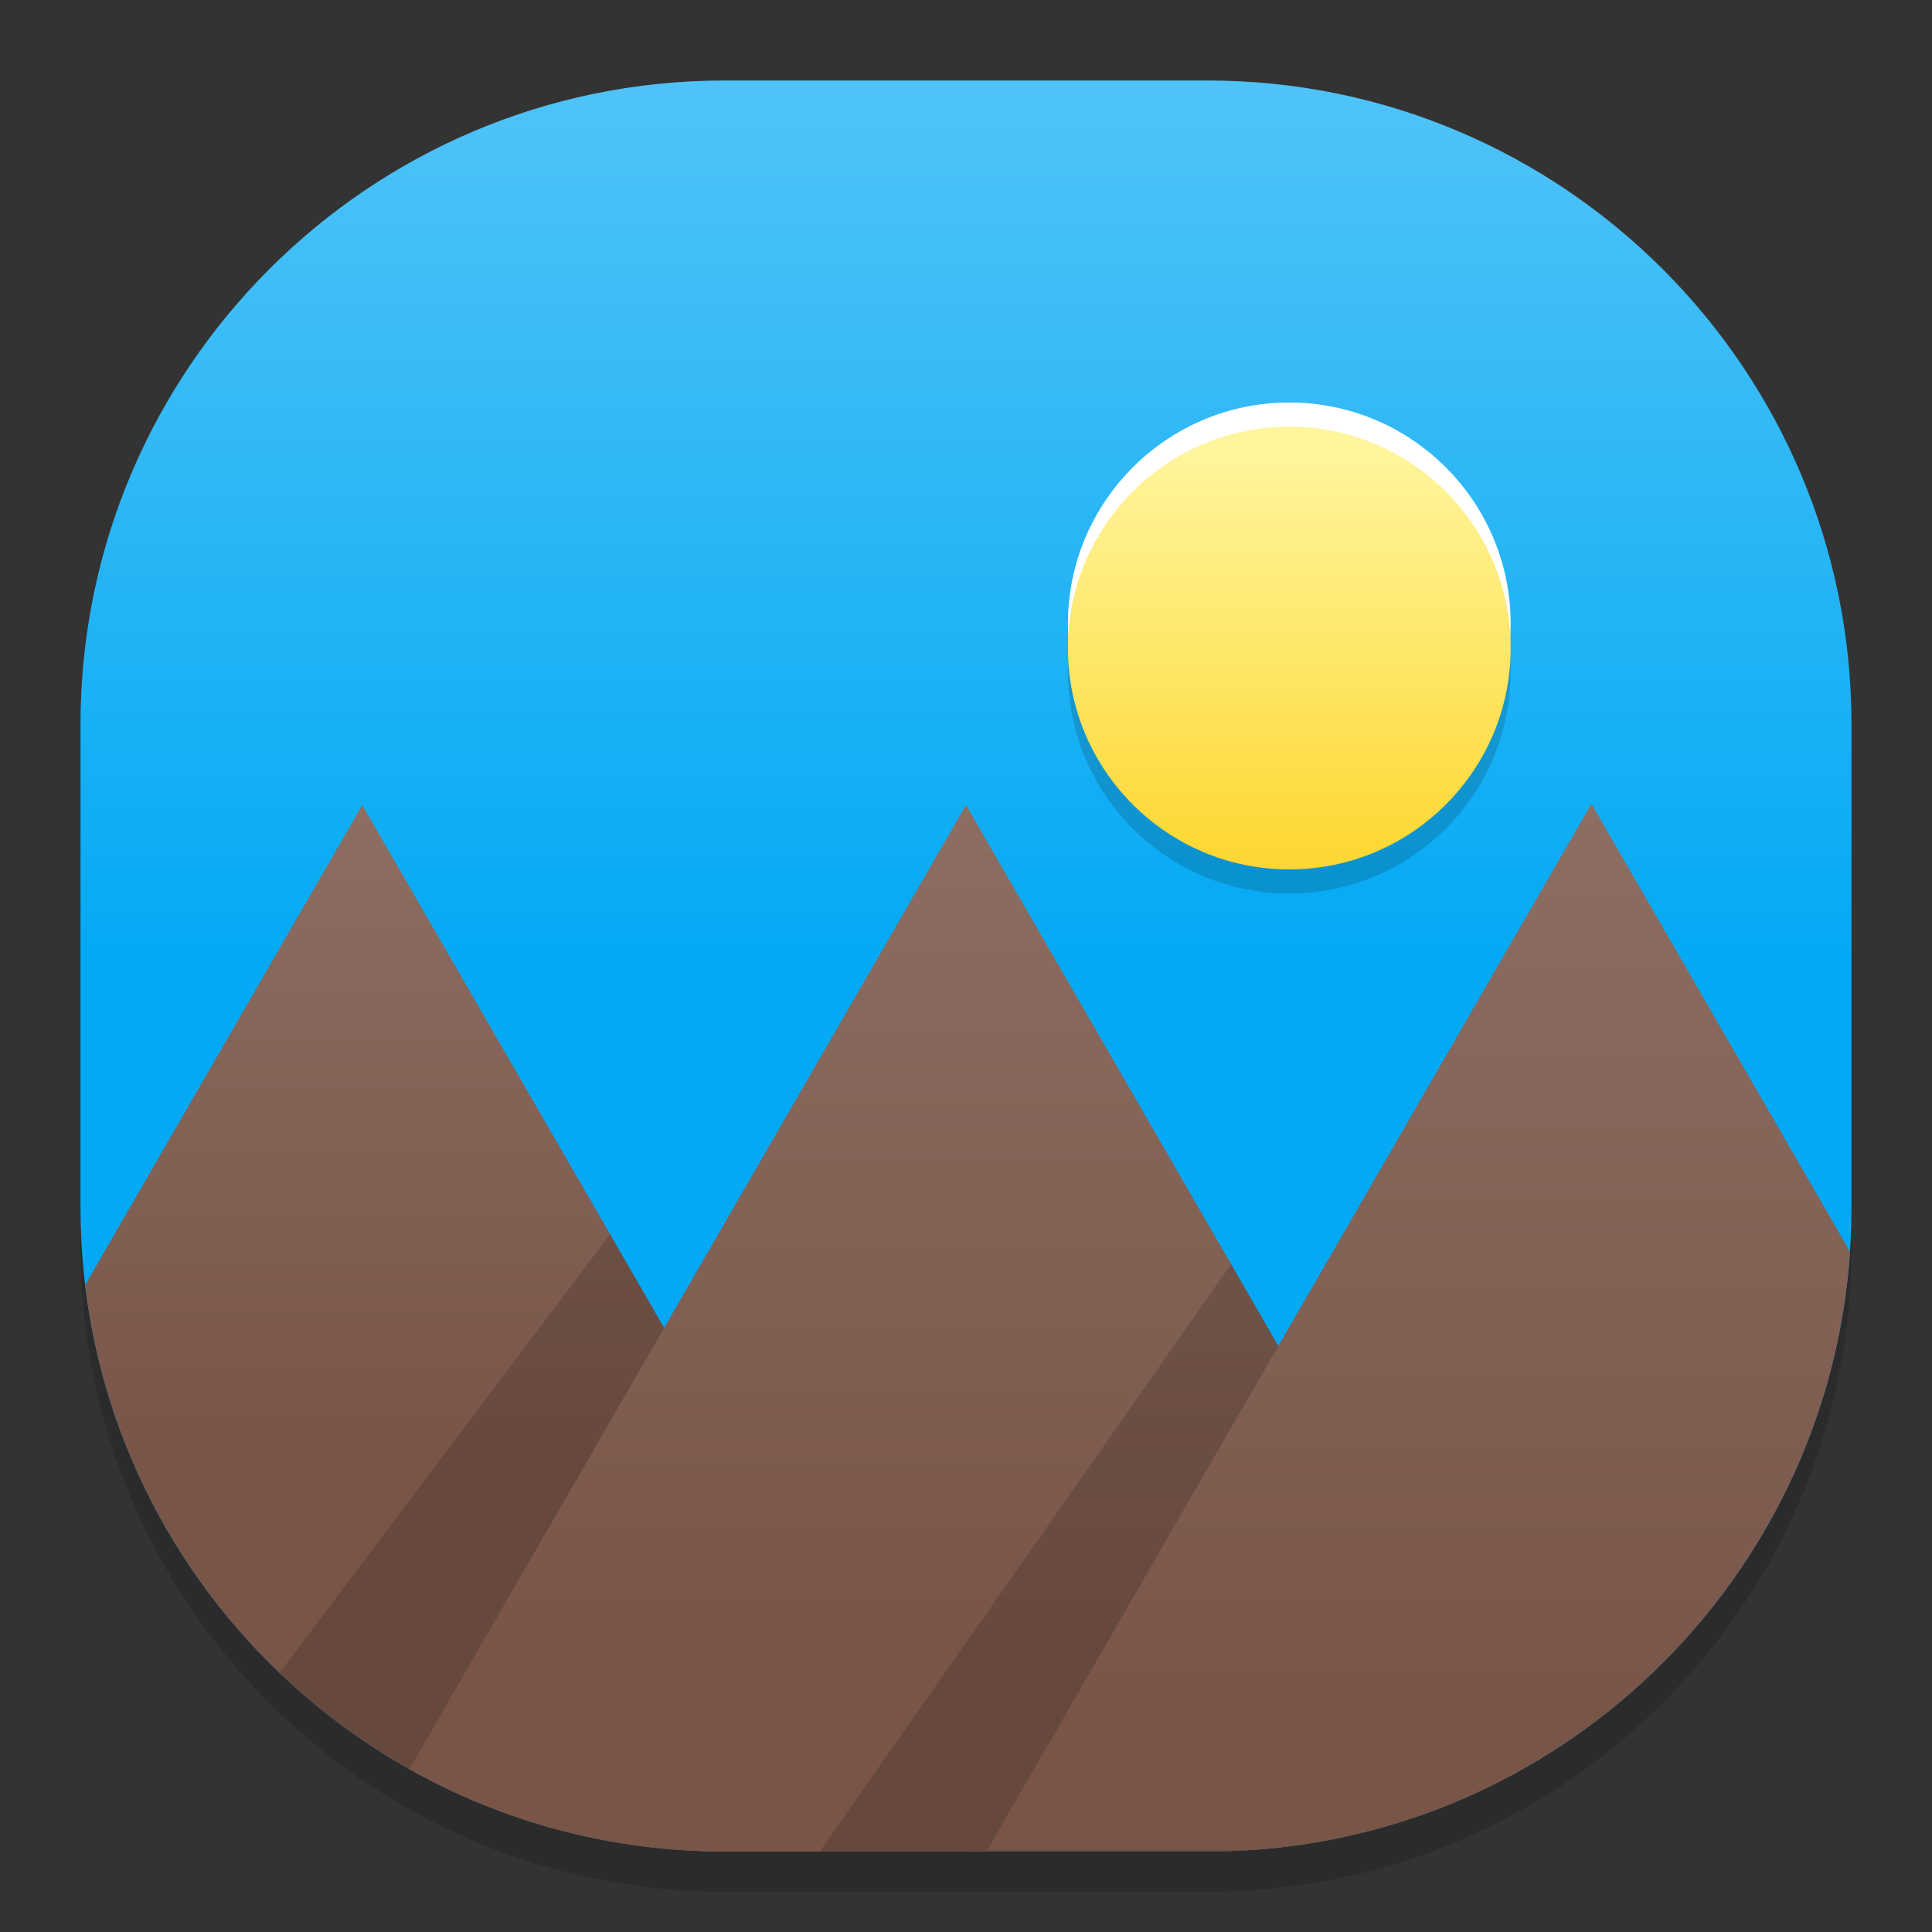 <?xml version="1.0" standalone="no"?><!-- Generator: Gravit.io --><svg xmlns="http://www.w3.org/2000/svg" xmlns:xlink="http://www.w3.org/1999/xlink" style="isolation:isolate" viewBox="0 0 48 48" width="48" height="48"><rect x="0" y="0" width="48" height="48" fill="#333333" stroke="none"/><defs><clipPath id="_clipPath_NfjZ98UnWAAJseIs64oO30h4mX4Ems6a"><rect width="48" height="48"/></clipPath></defs><g clip-path="url(#_clipPath_NfjZ98UnWAAJseIs64oO30h4mX4Ems6a)"><g style="isolation:isolate" id="Design"><path d="M 18 3 L 30 3 C 38.831 3 46 10.169 46 19 L 46 31 C 46 39.831 38.831 47 30 47 L 18 47 C 9.169 47 2 39.831 2 31 L 2 19 C 2 10.169 9.169 3 18 3 Z" style="stroke:none;fill:#000000;stroke-miterlimit:10;opacity:0.15;"/><defs><linearGradient id="_lgradient_34" x1="0.5" y1="-1.1102230246251565e-16" x2="0.5" y2="0.5"><stop offset="0%" style="stop-color:#4FC3F7"/><stop offset="100%" style="stop-color:#03A9F4"/></linearGradient></defs><path d="M 18 2 L 30 2 C 38.831 2 46 9.169 46 18 L 46 30 C 46 38.831 38.831 46 30 46 L 18 46 C 9.169 46 2 38.831 2 30 L 2 18 C 2 9.169 9.169 2 18 2 Z" style="stroke:none;fill:url(#_lgradient_34);stroke-miterlimit:10;"/><g id="Group sol"><path d=" M 26.532 16.7 C 26.532 13.664 28.997 11.2 32.032 11.2 C 35.068 11.2 37.532 13.664 37.532 16.7 C 37.532 19.736 35.068 22.2 32.032 22.2 C 28.997 22.2 26.532 19.736 26.532 16.7 Z " fill="rgb(0,0,0)" fill-opacity="0.15"/><path d=" M 26.532 15.5 C 26.532 12.464 28.997 10 32.032 10 C 35.068 10 37.532 12.464 37.532 15.5 C 37.532 18.536 35.068 21 32.032 21 C 28.997 21 26.532 18.536 26.532 15.5 Z " fill="rgb(255,255,255)"/><linearGradient id="_lgradient_35" x1="49.049%" y1="5.285%" x2="49.049%" y2="97.373%"><stop offset="0%" stop-opacity="1" style="stop-color:rgb(255,245,157)"/><stop offset="98.261%" stop-opacity="1" style="stop-color:rgb(253,216,53)"/></linearGradient><path d=" M 26.532 16.1 C 26.532 13.064 28.997 10.6 32.032 10.6 C 35.068 10.6 37.532 13.064 37.532 16.1 C 37.532 19.136 35.068 21.6 32.032 21.6 C 28.997 21.6 26.532 19.136 26.532 16.1 Z " fill="url(#_lgradient_35)"/></g><linearGradient id="_lgradient_36" x1="31.081%" y1="0.844%" x2="31.081%" y2="61.947%"><stop offset="0%" stop-opacity="1" style="stop-color:rgb(141,110,99)"/><stop offset="100%" stop-opacity="1" style="stop-color:rgb(121,85,72)"/></linearGradient><path d=" M 2.115 31.925 L 9 20 L 16.506 33 L 24.011 46 L 18 46 C 9.821 46 3.067 39.85 2.115 31.925 Z " fill="url(#_lgradient_36)"/><path d=" M 6.945 41.562 L 10.391 36.988 L 15.157 30.664 L 16.506 33 L 24.011 46 L 18 46 C 13.713 46 9.818 44.311 6.945 41.562 Z " fill="rgb(0,0,0)" fill-opacity="0.15"/><linearGradient id="_lgradient_37" x1="50%" y1="2.7755575615628914e-15%" x2="50%" y2="79.918%"><stop offset="0%" stop-opacity="1" style="stop-color:rgb(141,110,99)"/><stop offset="100%" stop-opacity="1" style="stop-color:rgb(121,85,72)"/></linearGradient><path d=" M 10.17 43.954 L 16.494 33 L 24 20 L 31.506 33 L 37.83 43.954 C 35.515 45.257 32.843 46 30 46 L 18 46 C 15.157 46 12.485 45.257 10.17 43.954 Z " fill="url(#_lgradient_37)"/><path d=" M 30.586 31.406 L 31.506 33 L 37.463 43.318 C 36.765 43.995 36.006 44.607 35.192 45.142 C 33.563 45.697 31.817 46 30 46 L 20.367 46 L 28.091 34.969 L 30.586 31.406 Z " fill="rgb(0,0,0)" fill-opacity="0.15"/><linearGradient id="_lgradient_38" x1="70.664%" y1="-0.014%" x2="70.664%" y2="87.882%"><stop offset="0%" stop-opacity="1" style="stop-color:rgb(141,110,99)"/><stop offset="100%" stop-opacity="1" style="stop-color:rgb(121,85,72)"/></linearGradient><path d=" M 31.013 45.968 L 24.527 45.968 L 32.032 32.968 L 39.538 19.968 L 45.963 31.097 C 45.421 39.082 39.01 45.468 31.013 45.968 Z " fill="url(#_lgradient_38)"/></g></g></svg>